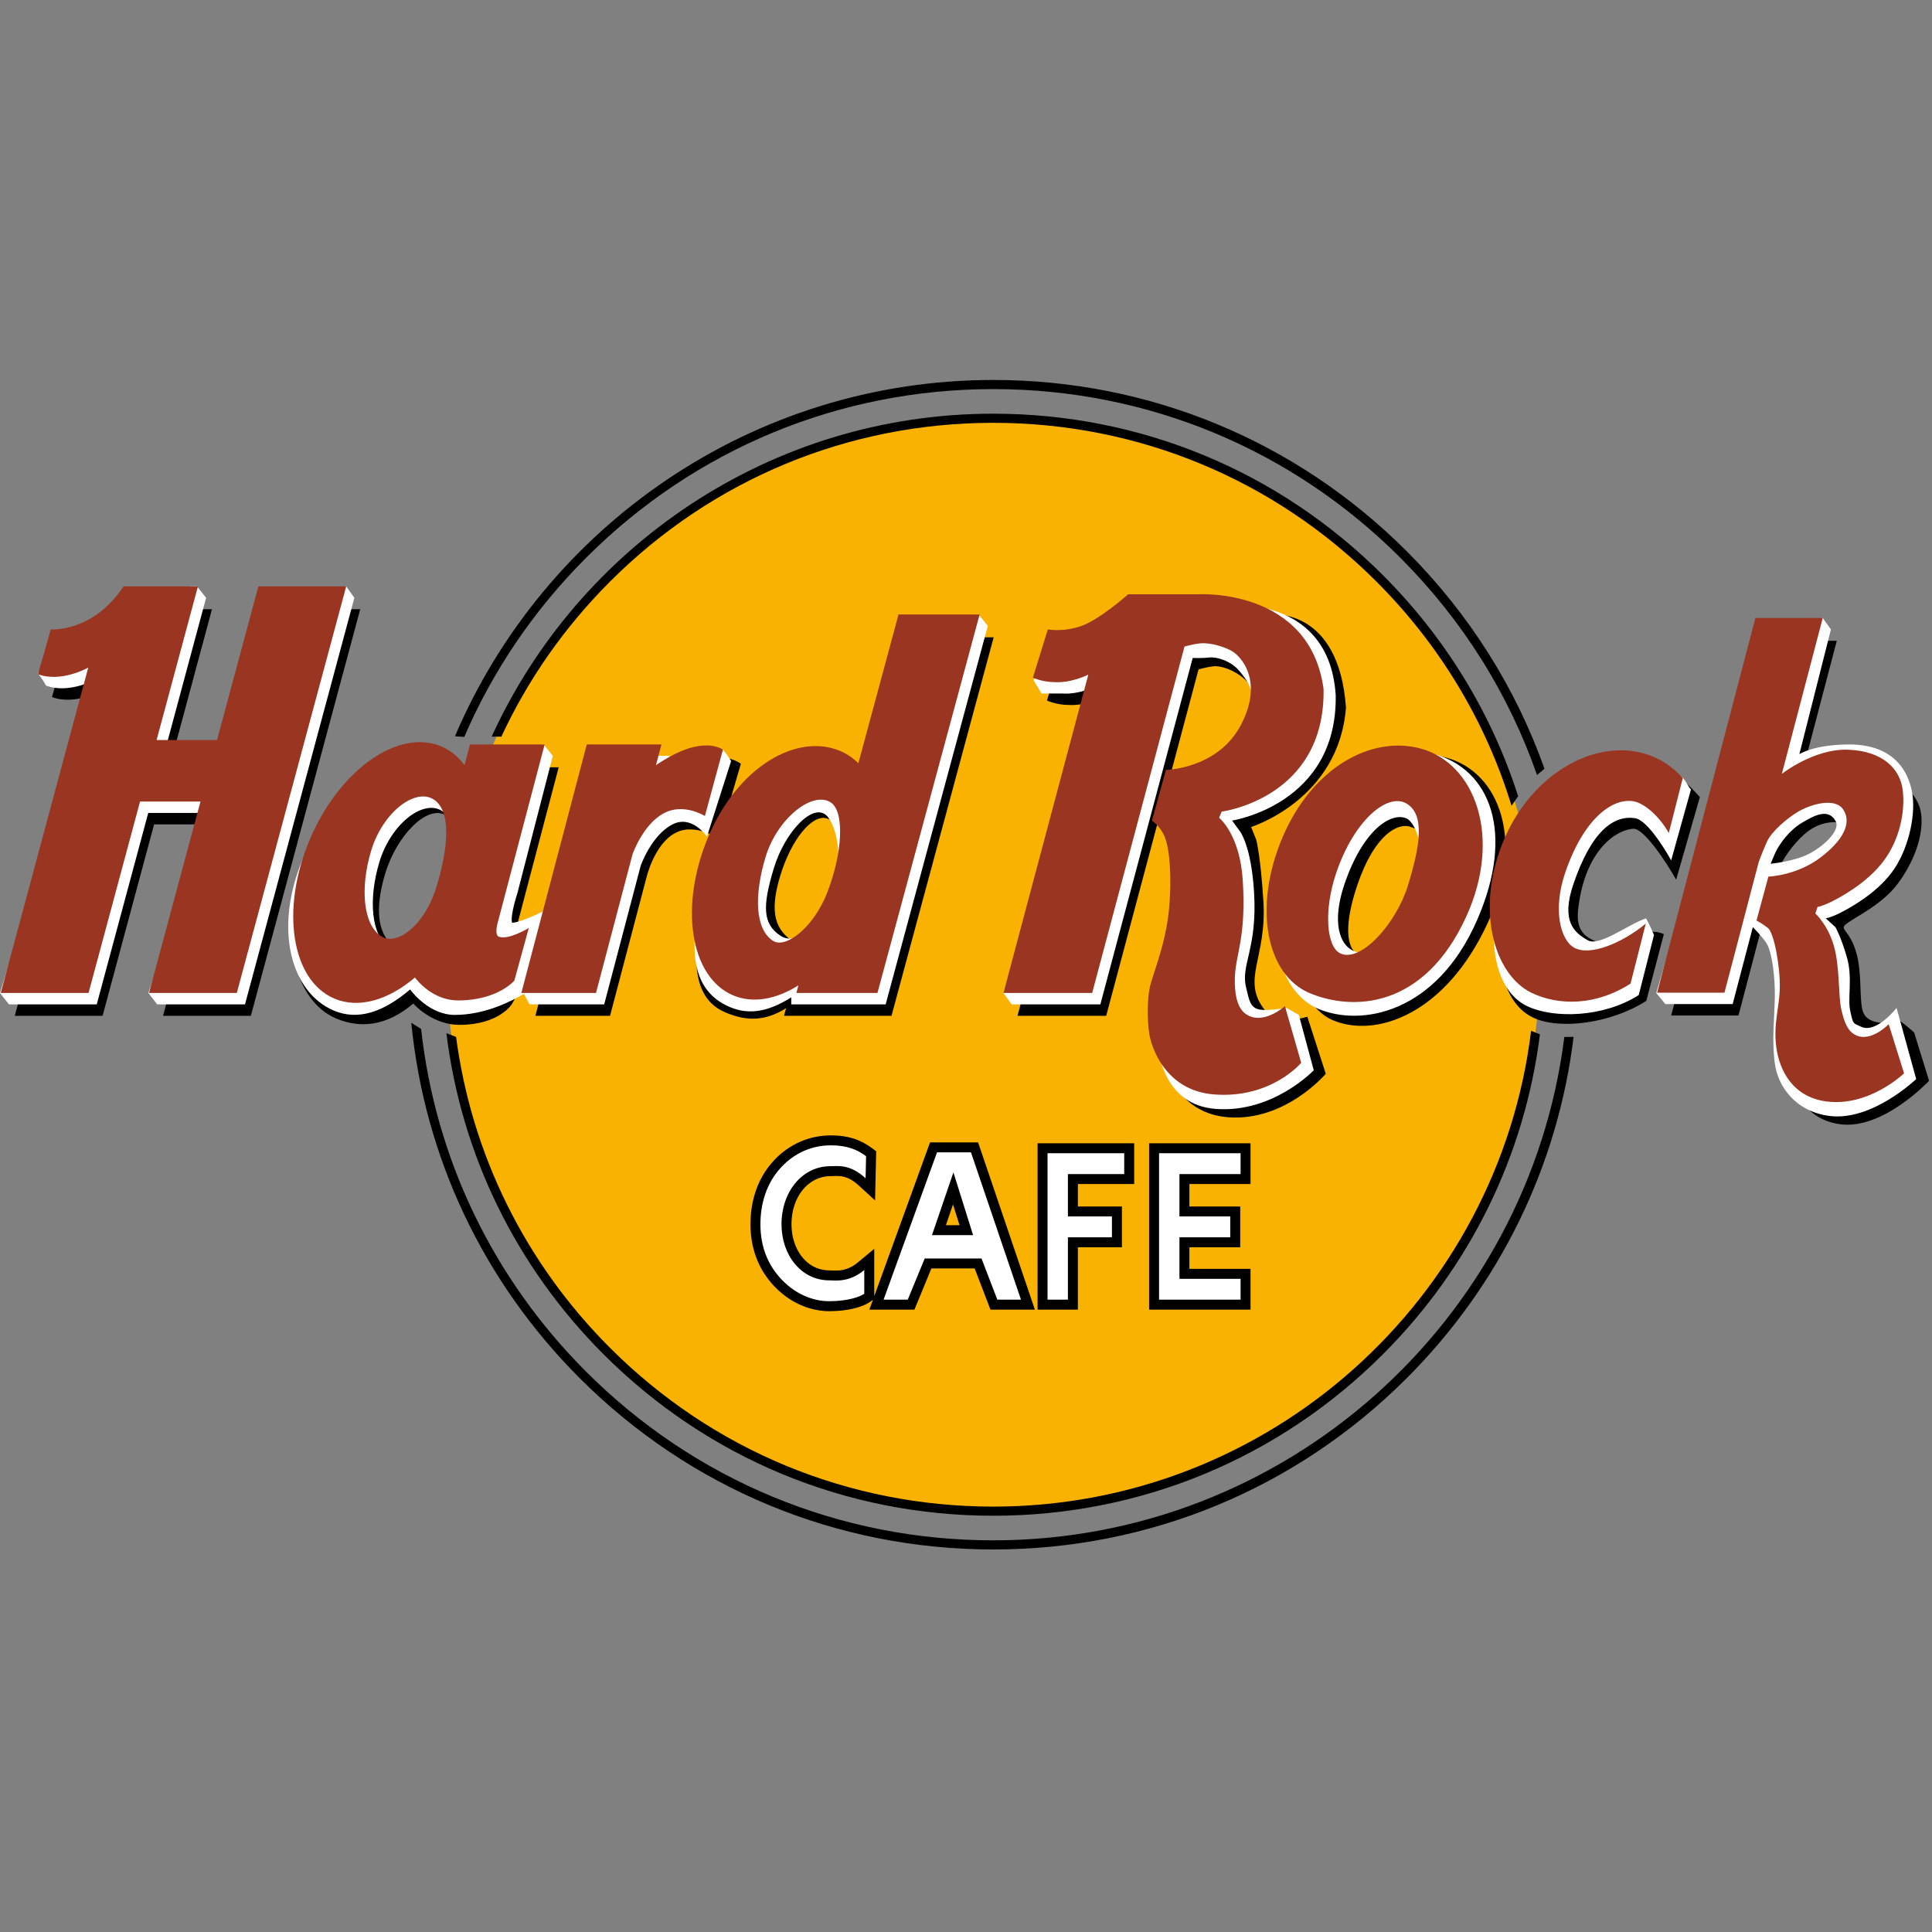 <?xml version="1.0" encoding="UTF-8"?>
<svg width="1200px" height="1200px" viewBox="0 0 1200 1200" version="1.1" xmlns="http://www.w3.org/2000/svg" xmlns:xlink="http://www.w3.org/1999/xlink">
    <rect x="0" y="0" width="1200" height="1200" fill="#808080" stroke="none"/>
    <!-- Generator: Sketch 54.1 (76490) - https://sketchapp.com -->
    <title>hard-rock</title>
    <desc>Created with Sketch.</desc>
    <g id="hard-rock" stroke="none" stroke-width="1" fill="none" fill-rule="evenodd">
        <g id="Hard_Rock_Cafe_Logo" transform="translate(0, 236)">
            <circle id="Oval" fill="#F9B200" cx="616.909" cy="363.203" r="339.412"></circle>
            <path d="M942.943,258.554 C926.553,207.299 898.058,160.342 858.912,121.196 C794.269,56.553 708.323,20.95 616.909,20.95 C478.695,20.95 359.359,103.305 305.38,221.516 L311.407,221.529 C327.831,186.166 350.527,153.596 378.916,125.201 C442.486,61.632 527.009,26.623 616.909,26.623 C706.813,26.623 791.332,61.632 854.906,125.201 C894.463,164.762 922.966,212.435 938.849,264.467 L942.943,258.554 Z M950.993,404.26 C930.681,570.554 788.601,699.779 616.909,699.779 C527.009,699.779 442.486,664.769 378.916,601.2 C326.042,548.321 292.922,480.956 283.279,408.048 L277.265,405.731 C286.538,481.043 320.4,550.7 374.911,605.21 C439.549,669.853 525.5,705.456 616.913,705.456 C708.332,705.456 794.278,669.853 858.916,605.21 C913.252,550.874 947.071,481.484 956.47,406.447 L950.993,404.26 Z" id="Shape" fill="#000000" fill-rule="nonzero"></path>
            <path d="M959.302,241.453 C941.481,191.219 912.537,145.183 873.735,106.377 C805.13,37.78 713.921,0 616.909,0 C466.975,0 337.972,91.322 282.593,221.263 L288.358,221.716 C306.044,180.672 331.545,142.948 364.097,110.396 C431.629,42.864 521.411,5.673 616.909,5.673 C712.407,5.673 802.189,42.864 869.721,110.391 C908.439,149.11 937.183,195.142 954.663,245.376 L959.302,241.453 Z M971.638,408.07 C949.501,584.116 798.86,720.733 616.909,720.733 C521.411,720.733 431.629,683.546 364.097,616.015 C306.07,557.987 270.445,483.521 261.565,403.121 L255.46,399.26 C263.625,482.653 300.057,559.994 360.087,620.025 C428.688,688.625 519.897,726.406 616.909,726.406 C713.921,726.406 805.13,688.625 873.731,620.025 C931.649,562.106 967.597,488.073 977.389,408.035 L971.638,408.07 Z" id="Shape" fill="#000000" fill-rule="nonzero"></path>
            <path d="M543.007,569.085 L576.183,477.644 L577.663,473.568 L607.519,473.568 L608.945,477.761 L640.006,569.263 L642.781,577.444 L615.203,577.444 L613.68,573.473 L605.385,551.852 L578.505,551.852 L569.537,573.613 L567.958,577.44 L539.978,577.44 L542.183,571.356 L540.384,572.623 C538.468,573.975 530.95,578.391 514.73,578.391 C509.001,578.391 494.247,576.886 480.938,562.957 C471.103,552.511 466.132,539.551 466.132,524.391 C466.132,513.351 468.698,497.481 480.912,484.551 C490.224,474.655 502.721,469.2 516.092,469.2 C526.399,469.2 534.284,471.657 541.654,477.168 L544.215,479.071 L544.141,482.256 L543.827,495.975 L543.517,509.607 L533.468,500.396 C526.656,494.151 521.93,494.321 517.759,494.474 C517.108,494.5 516.493,494.522 515.865,494.522 C502.032,494.522 491.599,507.36 491.599,524.387 C491.599,533.258 494.657,541.405 499.994,546.742 C504.131,550.879 509.35,553.065 515.084,553.065 C515.681,553.065 516.297,553.091 516.943,553.117 C520.9,553.279 526.324,553.505 532.874,548.077 L543.007,539.686 L543.007,569.085 L543.007,569.085 Z M595.985,524.985 L591.932,512.064 L587.516,524.985 L595.985,524.985 Z M644.457,474.109 L704.457,474.109 L704.457,499.436 L669.487,499.436 L669.487,513.382 L696.838,513.382 L696.838,538.708 L669.487,538.708 L669.487,577.436 L644.457,577.436 L644.457,474.109 Z M713.734,474.109 L776.732,474.109 L776.732,499.436 L738.759,499.436 L738.759,513.382 L770.321,513.382 L770.321,538.708 L738.759,538.708 L738.759,552.109 L776.732,552.109 L776.732,577.436 L713.734,577.436 L713.734,474.109 Z" id="Shape" fill="#000000" fill-rule="nonzero"></path>
            <path d="M578.867,531.172 L604.412,531.172 L592.185,492.205 L578.867,531.172 Z M548.801,571.248 L582,479.747 L603.089,479.747 L634.15,571.248 L619.453,571.248 L609.635,545.655 L574.364,545.655 L563.817,571.248 L548.801,571.248 Z M537.635,495.84 C527.817,486.838 520.298,488.339 515.856,488.339 C498.092,488.339 485.407,504.384 485.407,524.387 C485.407,543.744 497.773,559.248 515.075,559.248 C518.932,559.248 527.271,560.749 536.815,552.838 L536.815,567.565 C534.244,569.38 526.996,572.204 514.721,572.204 C507.709,572.204 495.923,569.695 485.402,558.681 C477.456,550.237 472.311,539.197 472.311,524.387 C472.311,512.566 475.584,499.187 485.402,488.797 C493.937,479.729 504.86,475.383 516.083,475.383 C526.604,475.383 532.913,478.364 537.94,482.121 L537.635,495.84 Z M698.273,493.248 L663.299,493.248 L663.299,519.565 L690.65,519.565 L690.65,532.521 L663.299,532.521 L663.299,571.248 L650.644,571.248 L650.644,480.292 L698.273,480.292 L698.273,493.248 Z M770.544,493.248 L732.572,493.248 L732.572,519.565 L764.129,519.565 L764.129,532.521 L732.572,532.521 L732.572,558.292 L770.544,558.292 L770.544,571.248 L719.917,571.248 L719.917,480.292 L770.544,480.292 L770.544,493.248 Z" id="Shape" fill="#FFFFFF" fill-rule="nonzero"></path>
            <path d="M898.18,234.567 C931.999,243.657 946.909,287.11 924.362,336.567 C898.159,394.049 854.588,409.03 827.817,397.658 C801.041,386.287 793.994,331.261 812.361,288.022 C830.727,244.783 867.26,226.255 898.18,234.567 Z M890.182,318.201 C897.892,293.407 888.065,280.831 875.088,277.292 C869.088,275.655 854.361,280.564 843.089,313.654 C835.174,336.895 835.453,353.289 844.18,357.29 C857.145,363.233 883.078,341.057 890.182,318.201 Z M541.876,252.257 L566.823,159.84 L617.188,159.84 L553.732,394.931 L486.973,394.931 L488.247,390.205 C474.458,398.88 462.729,398.003 450.367,392.749 C423.596,381.377 430.451,340.743 448.817,297.504 C467.184,254.265 503.839,233.267 530.609,244.639 C534.908,246.467 538.63,249.085 541.876,252.257 Z M526.678,324.476 C536.09,300.275 523.999,274.931 513.094,272.199 C504.559,270.065 491.642,284.697 484.547,308.199 C477.452,331.706 481.999,341.965 493.274,349.292 C501.151,354.41 518.134,346.451 526.678,324.476 Z M169.209,142.385 L223.754,142.385 L155.817,394.931 L101.271,394.931 L133.257,276.022 L95.712,276.022 L63.727,394.931 L9.181,394.931 L63.548,192.838 C63.548,192.838 46.73,202.385 32.273,196.931 C38.273,176.749 40.185,169.113 40.185,169.113 C40.185,169.113 66.367,171.295 85.457,142.385 L131.664,142.385 L105.988,237.84 L143.533,237.84 L169.209,142.385 Z M1014.362,278.749 C1001.817,279.84 983.825,294.528 980.177,329.297 C978.179,348.388 992.208,347.808 1000.543,352.569 C1010.182,358.076 1017.089,337.113 1033.453,344.204 L1022.544,385.658 C1000.691,399.67 968.644,403.881 952.18,396.022 C928.18,384.567 924.519,341.38 943.453,298.385 C960.908,258.751 1001.441,233.345 1032.362,241.658 C1041.919,244.224 1049.18,251.629 1055.817,259.113 L1041.089,310.385 C1034.967,299.463 1020.929,278.177 1014.362,278.749 Z M460.18,238.385 L446.548,285.024 C446.548,285.024 431.551,274.656 419.276,281.476 C406.455,288.297 401.603,308.762 401.603,308.762 L378.912,394.931 L332.548,394.931 L373.196,240.567 L419.555,240.567 L416.169,253.431 C416.169,253.431 428.544,237.569 439.453,235.113 C451.999,232.111 460.18,238.385 460.18,238.385 Z M318.637,360.022 C324.637,362.204 337.183,354.567 337.187,354.567 L317.821,387.84 C317.821,387.84 309.823,400.569 285.277,400.569 C269.564,400.569 258.044,389.062 256.73,387.295 C240.31,401.254 223.955,403.034 208.73,396.567 C181.959,385.196 172.364,342.17 190.73,298.931 C209.097,255.692 256.145,230.457 282.916,241.828 C288.655,244.263 293.415,248.287 297.268,253.414 L300.65,240.567 L347.014,240.567 L317.987,350.793 C317.987,350.793 315.513,358.887 318.637,360.022 Z M279.565,329.795 C287.271,305.001 288.463,277.27 276.912,270.384 C265.357,263.498 246.38,282.977 239.284,306.48 C232.189,329.987 234.855,345.971 246.367,352.931 C256.159,358.857 272.461,352.647 279.565,329.795 Z M785.817,391.658 C793.903,401.76 811.999,395.476 812.003,395.481 L823.457,430.935 C823.457,430.935 798.288,460.778 762.637,457.937 C731.817,455.485 723.635,427.392 722.544,420.301 C721.453,413.21 720.912,398.483 723.364,389.481 C725.817,380.479 732.908,363.299 734.819,342.842 C736.73,322.385 735.094,304.931 732.092,297.84 C729.089,290.749 726.362,282.022 726.362,282.022 L732.908,256.385 C732.908,256.385 760.451,263.201 774.908,236.204 C789.364,209.206 779.297,191.546 773.271,186.022 C766.726,180.022 757.999,177.295 753.635,177.84 C749.271,178.385 744.436,179.769 744.436,179.769 L687.085,394.931 L631.994,394.931 L684.689,197.219 C684.689,197.219 673.999,202.66 663.36,201.84 C656.269,201.84 650.269,199.113 650.269,199.113 L659.542,169.113 C659.542,169.113 668.815,171.024 680.544,166.931 C691.999,162.842 709.453,147.295 709.453,147.295 L790.18,145.658 C790.18,145.658 831.635,141.565 835.999,203.476 C831.635,260.749 777.089,277.658 777.089,277.658 L780.362,285.84 C780.362,285.84 783.028,296.435 784.726,324.022 C786.908,359.476 770.544,372.567 785.817,391.658 Z M1188.908,405.295 L1198.185,435.299 C1198.185,435.299 1169.729,465.805 1143.094,462.301 C1122.367,459.574 1113.914,443.21 1112.003,428.483 C1110.092,413.756 1113.914,404.753 1114.185,391.663 C1114.455,378.572 1110.641,357.569 1106.819,354.572 C1102.996,351.574 1105.999,342.026 1105.999,342.026 L1107.089,322.66 C1107.089,322.66 1124.465,322.106 1139.271,310.931 C1153.728,300.022 1158.912,289.388 1153.728,281.201 C1148.544,273.015 1133.633,272.199 1122.908,280.381 C1116.1,285.574 1108.996,294.838 1106.269,300.838 C1103.542,306.838 1101.094,313.61 1101.094,313.61 L1079.817,394.748 L1038,394.748 L1099.039,162.022 L1140.855,162.022 L1115.459,258.847 C1115.459,258.847 1135.453,243.02 1156.726,243.84 C1177.999,244.66 1191.635,256.298 1193.271,269.66 C1194.908,283.021 1188.633,299.751 1178.544,313.113 C1168.455,326.474 1151.455,333.84 1146.362,338.204 C1142.544,341.476 1148.841,341.651 1152.908,355.475 C1156.543,367.841 1154.819,382.656 1156.726,391.113 C1158.633,399.569 1168.905,400.569 1180.543,398.387 C1184.906,401.66 1188.908,405.295 1188.908,405.295 Z" id="Shape" fill="#000000" fill-rule="nonzero"></path>
            <g id="Group" transform="translate(0, 127.545)" fill="#FFFFFF" fill-rule="nonzero">
                <path d="M325.377,253.734 C318.856,257.703 301.76,266.84 282.545,266.84 C266.832,266.84 256.041,252.789 254.727,251.022 C238.307,264.981 222.497,270.58 207.273,264.113 C180.502,252.741 169.815,212.988 188.182,169.749 C206.548,126.51 252.506,95.82 279.277,107.192 C285.015,109.627 289.776,113.65 293.629,118.777 L297.011,105.931 L337.636,98.84 L343.375,105.931 L321.273,191.567 C321.273,191.567 316.909,204.658 318,209.567 C323.18,209.567 335.877,203.303 340.948,200.69 L369.561,105.931 L415.924,105.931 L412.538,118.795 C412.538,118.795 424.909,107.842 435.818,105.385 C441.727,103.972 446.003,100.908 449.001,102.113 C452.548,106.114 454.093,109.204 454.093,109.204 L439.091,156.113 C439.091,156.113 429.543,141.931 417.273,148.747 C404.452,155.567 397.964,174.121 397.964,174.121 L375.273,260.295 L328.909,260.295 L325.377,253.734 L325.377,253.734 Z M890.727,104.84 C925.113,114.082 941.433,153.049 917.455,207.931 C892.163,265.823 845.498,274.393 818.727,263.022 C791.956,251.65 783.268,206.988 801.635,163.749 C820.001,120.51 859.807,96.527 890.727,104.84 Z M879.456,193.928 C887.167,169.134 880.364,147.385 873.273,144.654 C863.481,140.888 846.362,152.473 835.091,185.563 C827.175,208.804 831.818,223.016 840.545,227.017 C853.505,232.961 872.348,216.785 879.456,193.928 Z M607.82,18.113 L613.553,25.204 L550.097,260.295 L491.459,260.295 L491.459,255.931 C477.665,264.601 465.644,267.185 453.277,261.931 C426.506,250.559 424.913,218.84 445.183,162.868 C461.175,118.695 500.204,98.631 526.975,110.002 C531.273,111.831 534.995,114.449 538.241,117.621 L563.184,25.204 L607.82,18.113 Z M484.909,217.749 C492.79,222.868 503.455,216.113 512.727,199.204 C525.212,176.439 520.909,152.84 514.364,144.113 C506.295,133.352 487.697,152.338 480.602,175.841 C473.503,199.343 473.633,210.423 484.909,217.749 Z M215.027,0.658 L220.111,7.749 L152.177,260.295 L97.632,260.295 L92.177,253.204 L129.622,141.385 L92.077,141.385 L60.092,260.295 L5.546,260.295 L7.10542736e-13,253.204 L59.913,58.201 C59.913,58.201 43.095,67.749 28.639,62.295 C26.182,57.931 23.455,54.658 23.455,54.658 L36.545,34.476 C36.545,34.476 62.727,36.658 81.818,7.749 C84.916,7.749 118.364,0.658 118.364,0.658 L122.365,0.658 L128.025,7.749 L102.349,103.204 L139.894,103.204 L165.574,7.749 L215.027,0.658 Z M1022.365,206.84 C1024.909,211.204 1027.318,217.239 1027.318,217.239 L1017.853,254.495 C996,268.507 965.009,269.244 948.545,261.385 C924.545,249.931 920.884,206.744 939.818,163.749 C957.273,124.114 994.717,103.073 1025.638,111.385 C1032.227,113.157 1039.239,114.807 1044.545,119.022 C1046.932,120.92 1048.22,124.503 1050.279,126.828 L1038,170.84 C1031.878,159.918 1022.156,145.644 1015.636,144.658 C1002.336,142.642 988.543,152.478 977.271,185.567 C969.356,208.808 977.847,215.716 986.182,220.476 C993.412,224.609 1010.928,210.785 1022.365,206.84 Z M242.16,225.246 C251.952,231.172 268.822,218.011 275.93,195.159 C283.641,170.36 285.67,146.779 274.115,139.893 C262.56,133.007 242.745,148.341 235.649,171.844 C228.554,195.346 230.649,218.286 242.16,225.246 Z M740.801,45.132 L683.455,260.295 L628.364,260.295 L623.271,253.204 L681.059,62.583 C681.059,62.583 670.364,68.02 659.725,67.204 L646.905,67.204 L641.996,59.022 L655.907,34.476 C655.907,34.476 665.18,36.388 676.909,32.295 C688.364,28.201 705.818,12.658 705.818,12.658 L749.455,12.658 C749.455,12.658 825.273,-0.433 829.636,68.295 C830.727,136.206 765.273,146.111 765.273,146.111 L770.182,152.84 C770.182,152.84 777.133,161.615 778.909,190.476 C781.091,225.931 770.426,235.636 774,249.931 C775.911,257.567 776.304,262.542 782.727,263.567 C787.636,264.353 799.091,262.476 799.091,262.476 L806.727,266.84 L816,301.204 C816,301.204 790.56,328.044 754.909,325.204 C724.089,322.747 720,292.747 718.909,285.656 C717.818,278.565 717.273,263.838 719.729,254.836 C722.186,245.833 729.277,228.654 731.184,208.197 C733.091,187.74 731.459,170.286 728.457,163.195 C725.455,156.104 725.638,149.742 725.638,149.742 L729.273,121.74 C729.273,121.74 765.871,125.851 775.091,96.649 C783.273,70.738 776.182,60.649 769.636,53.013 C764.317,46.808 755.455,44.286 751.091,44.831 C746.727,45.377 740.801,45.132 740.801,45.132 Z M1097.459,178.978 L1076.182,260.116 L1034.365,260.116 L1028.727,253.208 L1095.399,27.39 L1132.128,20.299 L1137.22,27.39 L1117.636,104.844 C1117.636,104.844 1126.351,99.102 1147.636,98.844 C1177.999,98.482 1186.364,117.665 1188,131.026 C1189.636,144.388 1184.998,165.119 1174.909,178.481 C1164.82,191.842 1148.727,200.574 1142.727,203.572 C1136.727,206.569 1134,206.844 1134,206.844 L1140,212.299 C1140,212.299 1143.273,217.753 1147.091,230.844 C1150.909,243.935 1147.366,256.21 1149.273,264.663 C1151.18,273.115 1150.931,271.745 1155.818,274.119 C1165.366,278.757 1177.999,262.481 1177.999,262.481 L1190.182,306.663 C1190.182,306.663 1162.817,333.076 1136.182,329.572 C1115.455,326.844 1104.271,311.572 1102.364,296.844 C1100.457,282.117 1102.089,269.572 1102.364,256.481 C1102.639,243.39 1100.727,229.753 1098,223.753 C1095.993,219.333 1087.091,210.663 1087.091,210.663 L1099.091,173.026 C1099.091,173.026 1114.892,171.591 1124.182,166.481 C1135.091,160.481 1142.911,151.391 1140.183,146.482 C1135.479,138.017 1126.455,143.209 1119.094,147.573 C1111.732,151.937 1105.366,160.21 1102.639,166.21 C1099.911,172.21 1097.459,178.978 1097.459,178.978 Z" id="Shape"></path>
            </g>
            <g id="Group" transform="translate(0, 127.545)" fill="#993520" fill-rule="nonzero">
                <path d="M882.362,101.384 C916.18,110.473 933.273,156.292 910.721,205.749 C884.518,263.231 840.039,264.575 813.268,253.204 C786.497,241.832 778.176,199.897 796.543,156.658 C814.909,113.415 851.441,93.071 882.362,101.384 Z M874.364,186.837 C882.074,162.043 885.19,142.455 873.639,135.564 C862.089,128.679 841.274,145.383 830.003,178.472 C822.083,201.713 823.82,224.652 832.547,228.654 C845.507,234.597 867.26,209.694 874.364,186.837 Z M558.092,18.113 L608.461,18.113 L545.005,253.204 L494.64,253.204 L495.914,248.478 C482.125,257.148 467.673,259.915 455.306,254.661 C428.535,243.289 421.724,199.016 440.09,155.777 C458.457,112.537 495.111,91.54 521.882,102.911 C526.18,104.74 529.903,107.358 533.149,110.53 L558.092,18.113 Z M480.1,220.804 C487.981,225.922 505.327,212.687 513.871,190.708 C523.283,166.511 524.915,139.976 515.599,134.6 C503.948,127.876 482.605,145.247 475.51,168.75 C468.41,192.252 468.825,213.473 480.1,220.804 Z M160.481,0.658 L215.027,0.658 L147.089,253.204 L92.544,253.204 L124.529,134.295 L86.985,134.295 L54.999,253.204 L0.454,253.204 L54.82,51.111 C54.82,51.111 38.003,60.658 23.546,55.204 C29.546,35.022 31.457,27.385 31.457,27.385 C31.457,27.385 57.639,29.567 76.73,0.658 C81.639,0.658 122.937,0.658 122.937,0.658 L97.261,96.113 L134.806,96.113 L160.481,0.658 Z M977.638,225.019 C987.277,230.53 1007.11,222.532 1022.221,210.139 L1012.761,247.396 C990.912,261.407 967.92,261.054 951.456,253.195 C927.456,241.74 915.796,199.644 934.73,156.649 C952.185,117.015 989.629,95.973 1020.55,104.286 C1030.106,106.856 1038.559,112.245 1045.196,119.729 L1036.521,153.87 C1030.394,142.952 1020.881,135.093 1014.367,134.107 C1001.066,132.095 983.455,145.383 972.183,178.472 C964.268,201.713 969.303,220.258 977.638,225.019 Z M410.832,98.84 L407.446,111.704 C407.446,111.704 419.821,102.933 430.73,100.476 C443.276,97.474 449.005,102.113 449.005,102.113 L437.821,143.297 C437.821,143.297 424.455,134.84 412.185,141.66 C399.364,148.481 392.876,167.035 392.876,167.035 L370.185,253.204 L323.817,253.204 L364.464,98.84 L410.832,98.84 Z M309.91,218.295 C315.91,220.476 328.455,212.84 328.46,212.836 L319.457,245.563 C319.457,245.563 309.094,257.838 284.548,257.838 C268.835,257.838 259.025,245.375 257.712,243.608 C241.292,257.563 222.899,263.157 207.674,256.69 C180.908,245.319 174.092,201.049 192.458,157.806 C210.825,114.567 247.418,88.729 274.189,100.101 C279.927,102.536 284.688,106.559 288.541,111.687 L291.923,98.84 L338.287,98.84 L309.26,209.065 C309.26,209.065 306.785,217.16 309.91,218.295 Z M237.068,218.155 C246.864,224.081 263.729,210.92 270.838,188.068 C278.544,163.269 280.573,139.688 269.023,132.802 C257.472,125.916 237.652,141.25 230.557,164.753 C223.457,188.255 225.556,211.195 237.068,218.155 Z M735.713,38.041 L678.367,253.204 L623.276,253.204 L675.971,55.492 C675.971,55.492 665.276,60.929 654.641,60.113 C647.551,60.113 641.551,57.385 641.551,57.385 L650.823,27.385 C650.823,27.385 660.096,29.297 671.825,25.204 C683.28,21.111 700.735,5.567 700.735,5.567 L744.371,5.567 C744.371,5.567 813.644,1.474 822.096,64.476 C823.187,132.388 758.823,140.569 758.823,140.569 L757.187,144.388 C757.187,144.388 770.138,154.529 771.914,183.39 C774.096,218.844 767.551,228.663 767.005,243.39 C766.621,253.78 768.476,262.594 773.825,266.299 C784.464,273.665 798.1,261.39 798.1,261.39 L808.193,296.574 C808.193,296.574 789.574,319.051 753.919,316.21 C723.098,313.753 714.916,285.665 713.825,278.574 C712.735,271.483 712.189,256.756 714.646,247.753 C717.103,238.751 724.193,221.572 726.1,201.115 C728.007,180.658 726.375,163.204 723.373,156.113 C720.371,149.022 715.462,146.295 715.462,146.295 L724.189,114.658 C724.189,114.658 756.1,114.113 770.553,87.111 C785.005,60.108 771.373,43.745 764.007,40.201 C756.641,36.658 749.28,35.563 744.916,36.108 C740.553,36.654 735.713,38.041 735.713,38.041 Z M1092.371,171.887 L1071.094,253.025 L1029.277,253.025 L1090.316,20.299 L1132.132,20.299 L1106.736,117.124 C1106.736,117.124 1126.73,101.297 1148.003,102.117 C1169.276,102.937 1180.185,113.847 1181.821,127.208 C1183.457,140.569 1179.91,158.028 1169.821,171.39 C1159.732,184.751 1143.639,193.483 1137.639,196.481 C1131.639,199.479 1128.912,199.753 1128.912,199.753 L1127.546,203.847 C1127.546,203.847 1135.183,210.667 1139.001,223.758 C1142.819,236.849 1141.728,254.849 1143.639,263.305 C1145.551,271.762 1147.75,277.025 1152.641,279.399 C1162.189,284.037 1173.098,272.578 1173.098,272.578 L1182.646,303.124 C1182.646,303.124 1161.011,324.082 1134.371,320.578 C1113.644,317.851 1105.187,301.487 1103.28,286.76 C1101.373,272.033 1105.191,263.031 1105.462,249.94 C1105.732,236.849 1101.914,215.847 1098.096,212.849 C1094.278,209.851 1091.005,208.21 1091.005,208.21 L1098.371,180.937 C1098.371,180.937 1115.747,180.383 1130.553,169.208 C1145.009,158.299 1150.189,147.66 1145.009,139.479 C1139.83,131.297 1124.282,136.206 1116.916,140.569 C1109.551,144.933 1100.278,153.115 1097.551,159.115 C1094.823,165.115 1092.371,171.887 1092.371,171.887 Z" id="Combined-Shape"></path>
            </g>
        </g>
    </g>
</svg>